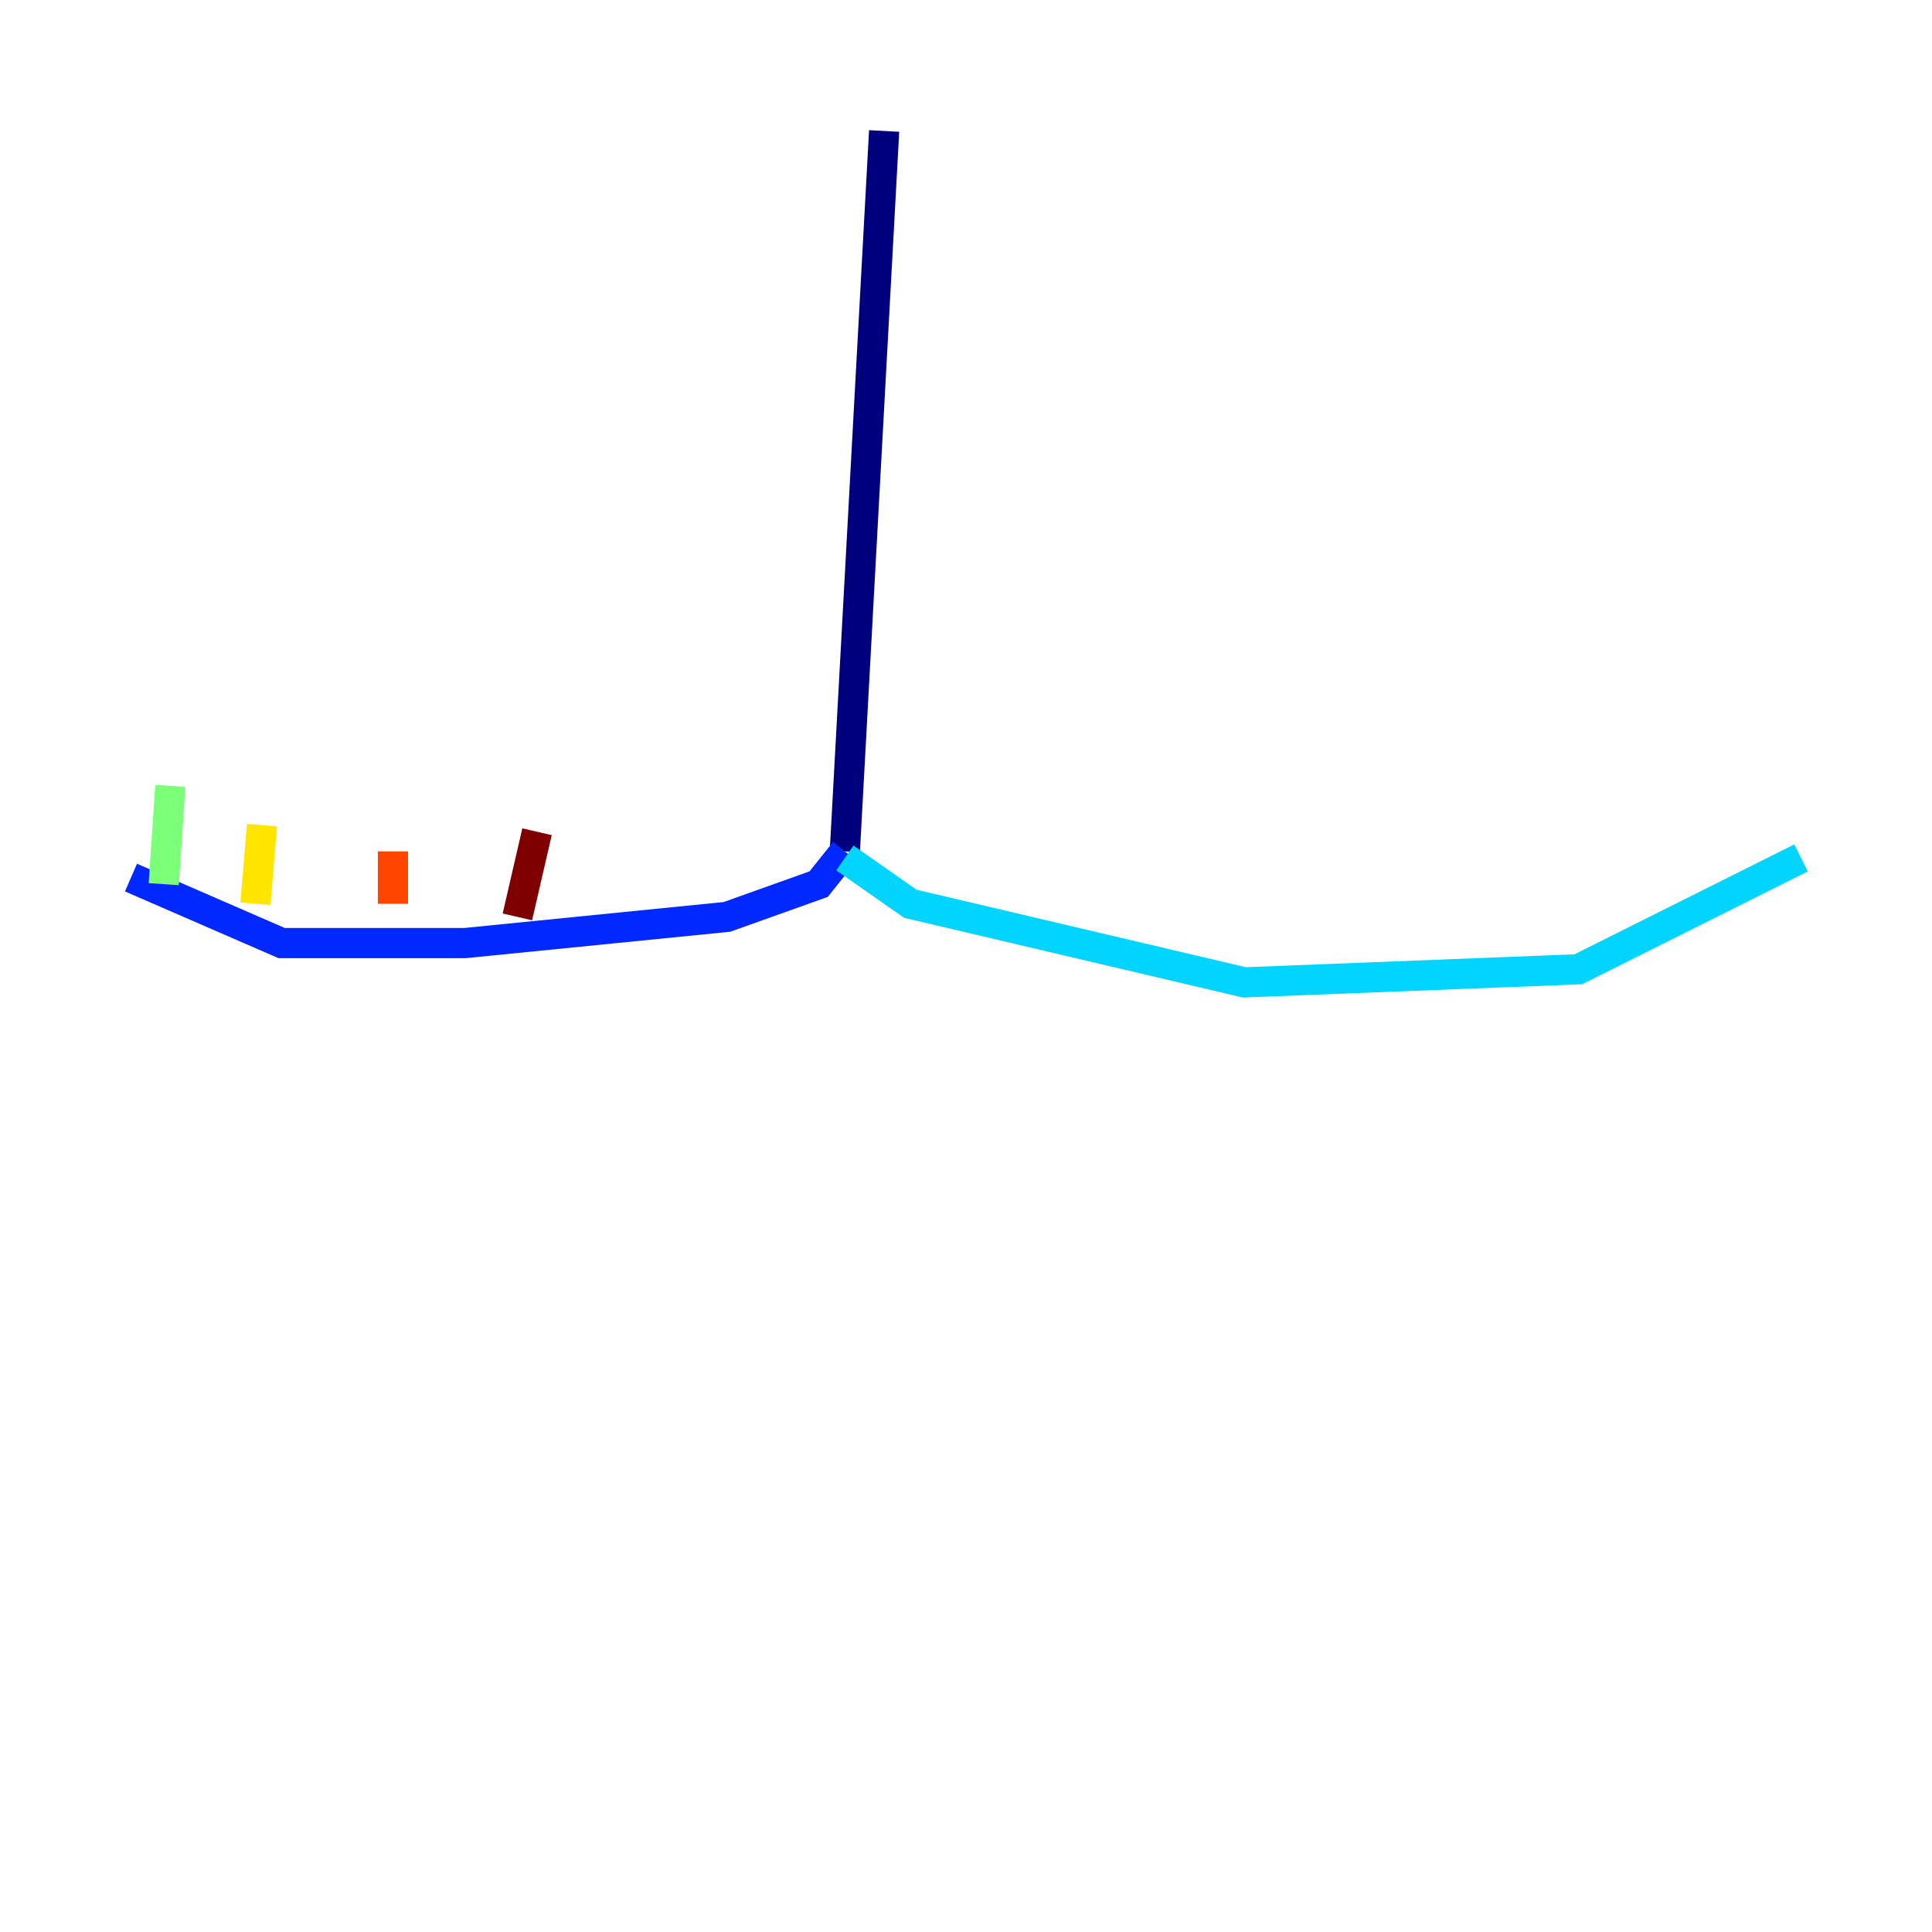 <?xml version="1.0" encoding="utf-8" ?>
<svg baseProfile="tiny" height="128" version="1.2" viewBox="0,0,128,128" width="128" xmlns="http://www.w3.org/2000/svg" xmlns:ev="http://www.w3.org/2001/xml-events" xmlns:xlink="http://www.w3.org/1999/xlink"><defs /><polyline fill="none" points="58.576,8.678 55.973,56.407" stroke="#00007f" stroke-width="2" /><polyline fill="none" points="55.973,56.407 54.237,58.576 48.163,60.746 30.807,62.481 18.658,62.481 8.678,58.142" stroke="#0028ff" stroke-width="2" /><polyline fill="none" points="55.973,56.841 60.312,59.878 82.441,65.085 104.57,64.217 119.322,56.841" stroke="#00d4ff" stroke-width="2" /><polyline fill="none" points="10.848,58.576 11.281,52.068" stroke="#7cff79" stroke-width="2" /><polyline fill="none" points="16.922,59.878 17.356,54.671" stroke="#ffe500" stroke-width="2" /><polyline fill="none" points="26.034,59.878 26.034,56.407" stroke="#ff4600" stroke-width="2" /><polyline fill="none" points="34.278,60.746 35.58,55.105" stroke="#7f0000" stroke-width="2" /></svg>